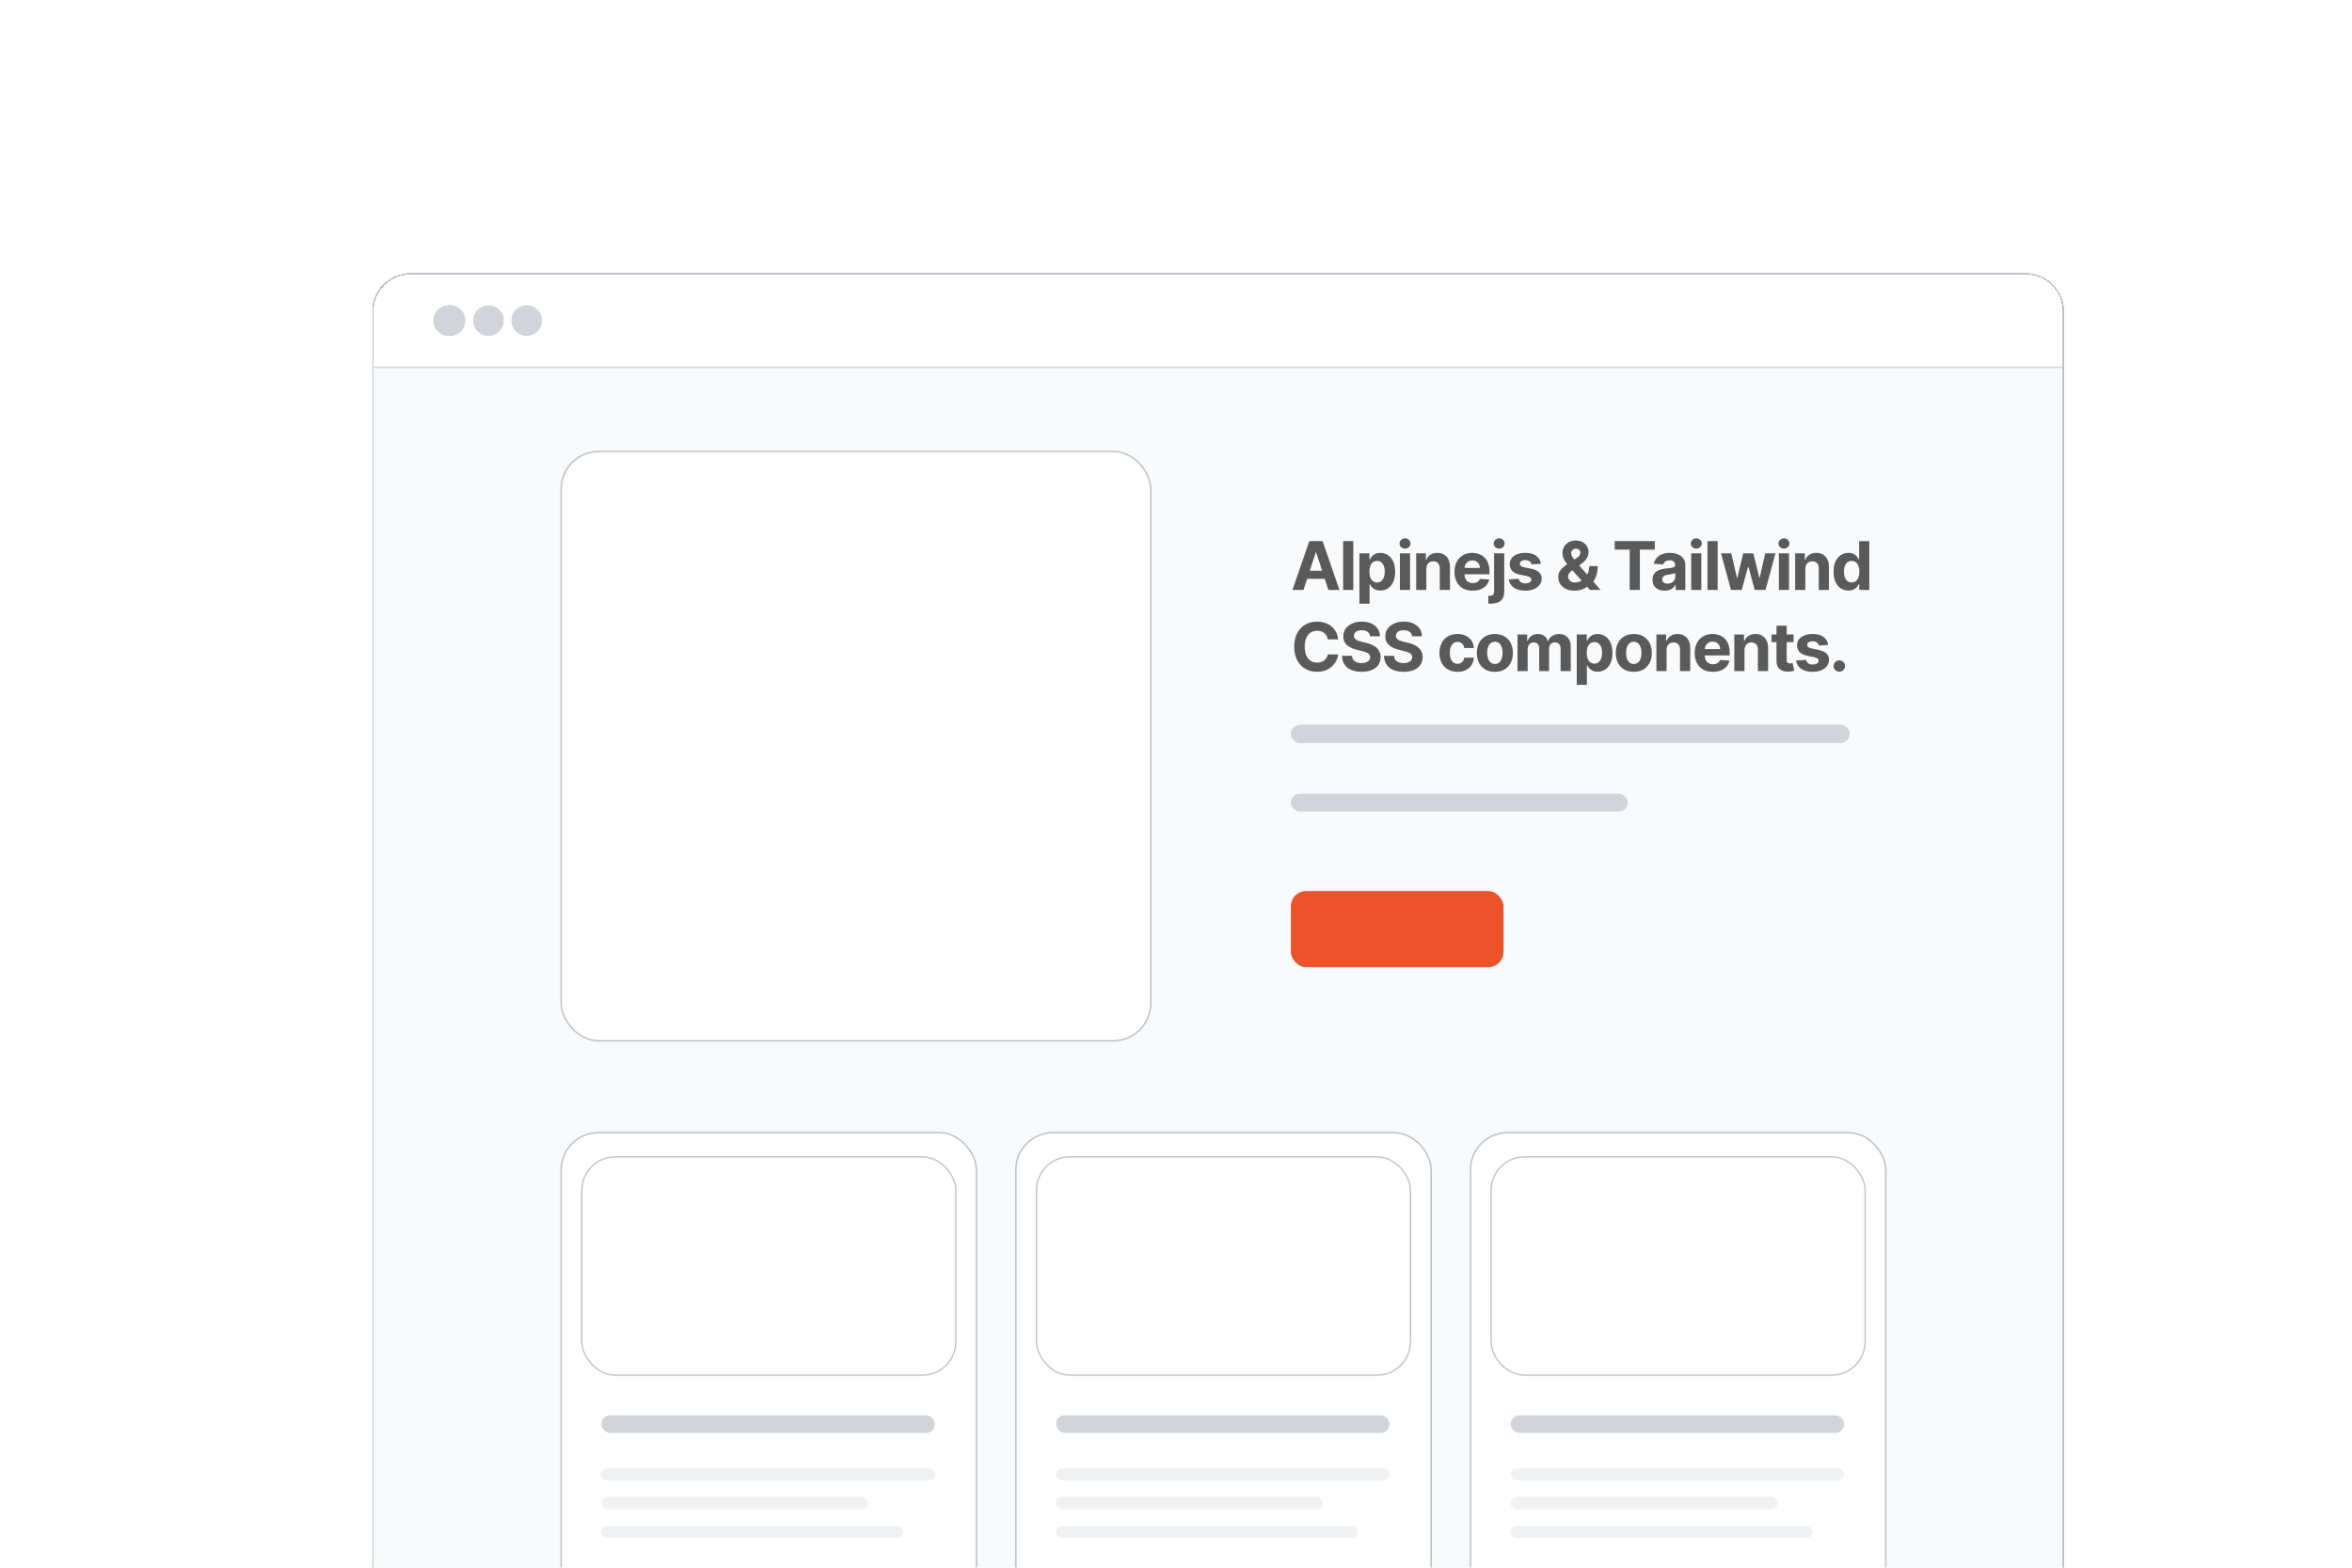 <svg width="1536" height="1024" viewBox="0 0 1536 1024" fill="none" xmlns="http://www.w3.org/2000/svg">
<g clip-path="url(#clip0_215_89)">
<g filter="url(#filter0_d_215_89)">
<g clip-path="url(#clip1_215_89)">
<path d="M243 181C243 167.193 254.193 156 268 156H1323C1336.81 156 1348 167.193 1348 181V1060H243V181Z" fill="#F9FAFB"/>
<mask id="path-4-inside-1_215_89" fill="white">
<path d="M243 156H1348V218H243V156Z"/>
</mask>
<path d="M243 156H1348V218H243V156Z" fill="white"/>
<circle cx="293" cy="187" r="10" fill="#D1D5DB"/>
<circle cx="294" cy="187" r="10" fill="#D1D5DB"/>
<circle cx="319" cy="187" r="10" fill="#D1D5DB"/>
<circle cx="344" cy="187" r="10" fill="#D1D5DB"/>
<path d="M1348 217H243V219H1348V217Z" fill="#D1D5DB" mask="url(#path-4-inside-1_215_89)"/>
<rect x="366.5" y="272.5" width="385" height="385" rx="24.5" fill="white" stroke="#BFC3C9"/>
<rect x="843" y="451" width="365" height="12" rx="6" fill="#D1D5DB"/>
<rect x="843" y="496.055" width="220.051" height="11.697" rx="5.849" fill="#D1D5DB"/>
<rect x="843" y="559.657" width="138.903" height="49.713" rx="10" fill="#eb542b"/>
<path d="M851.271 363H844.044L855.056 331.099H863.748L874.745 363H867.518L859.527 338.389H859.278L851.271 363ZM850.82 350.461H867.892V355.726H850.82V350.461ZM883.78 331.099V363H877.145V331.099H883.78ZM887.78 371.972V339.074H894.322V343.093H894.618C894.909 342.449 895.329 341.795 895.88 341.13C896.44 340.455 897.167 339.895 898.06 339.448C898.964 338.991 900.085 338.763 901.425 338.763C903.17 338.763 904.779 339.22 906.254 340.133C907.728 341.037 908.907 342.402 909.79 344.23C910.672 346.047 911.114 348.327 911.114 351.068C911.114 353.737 910.683 355.99 909.821 357.829C908.969 359.656 907.806 361.043 906.332 361.988C904.868 362.922 903.227 363.389 901.409 363.389C900.122 363.389 899.026 363.177 898.123 362.751C897.23 362.325 896.498 361.79 895.926 361.146C895.355 360.492 894.919 359.833 894.618 359.168H894.416V371.972H887.78ZM894.275 351.037C894.275 352.46 894.473 353.701 894.867 354.76C895.262 355.819 895.833 356.645 896.581 357.237C897.328 357.818 898.237 358.109 899.307 358.109C900.387 358.109 901.3 357.813 902.048 357.221C902.796 356.619 903.362 355.788 903.746 354.729C904.141 353.659 904.338 352.429 904.338 351.037C904.338 349.656 904.146 348.441 903.762 347.392C903.377 346.343 902.811 345.523 902.064 344.931C901.316 344.339 900.397 344.043 899.307 344.043C898.227 344.043 897.313 344.329 896.565 344.9C895.828 345.471 895.262 346.281 894.867 347.33C894.473 348.379 894.275 349.614 894.275 351.037ZM914.222 363V339.074H920.857V363H914.222ZM917.555 335.99C916.569 335.99 915.722 335.663 915.016 335.009C914.32 334.344 913.972 333.55 913.972 332.625C913.972 331.712 914.32 330.928 915.016 330.273C915.722 329.609 916.569 329.276 917.555 329.276C918.542 329.276 919.383 329.609 920.079 330.273C920.785 330.928 921.138 331.712 921.138 332.625C921.138 333.55 920.785 334.344 920.079 335.009C919.383 335.663 918.542 335.99 917.555 335.99ZM931.493 349.168V363H924.857V339.074H931.181V343.295H931.462C931.991 341.904 932.879 340.803 934.125 339.993C935.371 339.173 936.882 338.763 938.658 338.763C940.319 338.763 941.768 339.126 943.004 339.853C944.24 340.58 945.2 341.618 945.886 342.968C946.571 344.308 946.914 345.907 946.914 347.766V363H940.278V348.95C940.288 347.486 939.914 346.343 939.156 345.523C938.398 344.692 937.355 344.277 936.025 344.277C935.132 344.277 934.343 344.469 933.658 344.853C932.983 345.237 932.453 345.798 932.069 346.535C931.695 347.262 931.503 348.14 931.493 349.168ZM961.731 363.467C959.27 363.467 957.152 362.969 955.376 361.972C953.611 360.965 952.25 359.542 951.295 357.704C950.34 355.855 949.862 353.67 949.862 351.146C949.862 348.685 950.34 346.525 951.295 344.666C952.25 342.807 953.595 341.359 955.329 340.32C957.074 339.282 959.12 338.763 961.467 338.763C963.045 338.763 964.514 339.017 965.875 339.526C967.245 340.024 968.44 340.777 969.457 341.784C970.485 342.792 971.285 344.059 971.856 345.585C972.427 347.101 972.713 348.877 972.713 350.912V352.735H952.51V348.623H966.467C966.467 347.667 966.259 346.821 965.844 346.084C965.428 345.346 964.852 344.77 964.115 344.355C963.388 343.929 962.541 343.716 961.576 343.716C960.568 343.716 959.675 343.95 958.896 344.417C958.128 344.874 957.526 345.492 957.089 346.271C956.653 347.039 956.43 347.896 956.42 348.841V352.751C956.42 353.934 956.638 354.957 957.074 355.819C957.52 356.681 958.149 357.346 958.959 357.813C959.769 358.28 960.729 358.514 961.84 358.514C962.578 358.514 963.253 358.41 963.865 358.202C964.478 357.995 965.002 357.683 965.439 357.268C965.875 356.852 966.207 356.344 966.435 355.741L972.573 356.146C972.261 357.621 971.623 358.909 970.657 360.009C969.701 361.1 968.466 361.951 966.95 362.564C965.444 363.166 963.704 363.467 961.731 363.467ZM975.727 339.074H982.363V364.184C982.363 366.032 982 367.528 981.273 368.67C980.546 369.812 979.502 370.648 978.142 371.178C976.792 371.707 975.177 371.972 973.297 371.972C973.069 371.972 972.851 371.967 972.643 371.957C972.425 371.957 972.197 371.951 971.958 371.941V366.754C972.134 366.764 972.29 366.77 972.425 366.77C972.55 366.78 972.685 366.785 972.83 366.785C973.9 366.785 974.647 366.557 975.073 366.1C975.509 365.653 975.727 364.978 975.727 364.075V339.074ZM979.03 335.99C978.053 335.99 977.212 335.663 976.506 335.009C975.8 334.344 975.447 333.55 975.447 332.625C975.447 331.712 975.8 330.928 976.506 330.273C977.212 329.609 978.053 329.276 979.03 329.276C980.026 329.276 980.873 329.609 981.569 330.273C982.275 330.928 982.628 331.712 982.628 332.625C982.628 333.55 982.275 334.344 981.569 335.009C980.873 335.663 980.026 335.99 979.03 335.99ZM1006.27 345.897L1000.19 346.271C1000.09 345.751 999.868 345.284 999.525 344.869C999.182 344.443 998.731 344.105 998.17 343.856C997.619 343.597 996.96 343.467 996.192 343.467C995.163 343.467 994.296 343.685 993.59 344.121C992.884 344.547 992.531 345.118 992.531 345.834C992.531 346.406 992.759 346.888 993.216 347.283C993.673 347.678 994.457 347.994 995.568 348.233L999.899 349.106C1002.22 349.583 1003.96 350.352 1005.1 351.411C1006.24 352.47 1006.81 353.862 1006.81 355.585C1006.81 357.154 1006.35 358.529 1005.43 359.713C1004.51 360.897 1003.26 361.821 1001.66 362.486C1000.07 363.14 998.237 363.467 996.16 363.467C992.993 363.467 990.47 362.808 988.59 361.489C986.721 360.16 985.625 358.353 985.303 356.068L991.83 355.726C992.027 356.691 992.505 357.429 993.263 357.938C994.021 358.436 994.992 358.685 996.176 358.685C997.339 358.685 998.274 358.462 998.98 358.015C999.696 357.559 1000.06 356.972 1000.07 356.255C1000.06 355.653 999.805 355.16 999.307 354.775C998.808 354.381 998.04 354.08 997.002 353.872L992.858 353.046C990.522 352.579 988.782 351.769 987.64 350.616C986.508 349.464 985.942 347.994 985.942 346.208C985.942 344.671 986.357 343.347 987.188 342.236C988.029 341.125 989.208 340.268 990.724 339.666C992.251 339.064 994.037 338.763 996.083 338.763C999.104 338.763 1001.48 339.401 1003.22 340.679C1004.96 341.956 1005.98 343.695 1006.27 345.897ZM1028.3 363.467C1026.09 363.467 1024.19 363.073 1022.59 362.283C1021 361.494 1019.76 360.425 1018.9 359.075C1018.05 357.714 1017.63 356.198 1017.63 354.526C1017.63 353.28 1017.87 352.174 1018.37 351.208C1018.87 350.243 1019.57 349.355 1020.46 348.545C1021.35 347.724 1022.39 346.909 1023.58 346.099L1029.76 342.034C1030.56 341.525 1031.15 340.99 1031.52 340.429C1031.89 339.858 1032.08 339.24 1032.08 338.576C1032.08 337.942 1031.83 337.356 1031.32 336.816C1030.81 336.276 1030.09 336.011 1029.15 336.021C1028.53 336.021 1027.99 336.161 1027.53 336.442C1027.08 336.712 1026.72 337.07 1026.46 337.516C1026.21 337.953 1026.08 338.441 1026.08 338.981C1026.08 339.645 1026.27 340.32 1026.64 341.006C1027.02 341.691 1027.52 342.418 1028.14 343.186C1028.76 343.944 1029.44 344.765 1030.18 345.648L1045.31 363H1038.39L1025.77 348.95C1024.94 348.005 1024.11 347.018 1023.28 345.99C1022.46 344.952 1021.77 343.851 1021.22 342.688C1020.67 341.514 1020.4 340.242 1020.4 338.872C1020.4 337.324 1020.76 335.933 1021.47 334.697C1022.2 333.461 1023.22 332.485 1024.53 331.769C1025.83 331.042 1027.36 330.678 1029.11 330.678C1030.81 330.678 1032.28 331.026 1033.51 331.722C1034.76 332.407 1035.72 333.321 1036.38 334.463C1037.06 335.595 1037.39 336.841 1037.39 338.202C1037.39 339.708 1037.02 341.073 1036.27 342.299C1035.53 343.514 1034.5 344.604 1033.16 345.57L1026.64 350.258C1025.76 350.902 1025.11 351.561 1024.68 352.236C1024.27 352.901 1024.06 353.54 1024.06 354.152C1024.06 354.91 1024.25 355.591 1024.62 356.193C1024.99 356.795 1025.52 357.273 1026.21 357.626C1026.89 357.969 1027.7 358.14 1028.62 358.14C1029.74 358.14 1030.85 357.886 1031.94 357.377C1033.04 356.858 1034.04 356.125 1034.93 355.18C1035.83 354.225 1036.56 353.093 1037.1 351.785C1037.64 350.476 1037.91 349.028 1037.91 347.439H1043.41C1043.41 349.391 1043.19 351.151 1042.77 352.719C1042.34 354.277 1041.75 355.637 1040.99 356.8C1040.23 357.953 1039.37 358.898 1038.39 359.635C1038.08 359.833 1037.78 360.02 1037.49 360.196C1037.2 360.373 1036.89 360.56 1036.58 360.757C1035.4 361.712 1034.07 362.403 1032.61 362.829C1031.16 363.254 1029.72 363.467 1028.3 363.467ZM1054.5 336.66V331.099H1080.7V336.66H1070.93V363H1064.27V336.66H1054.5ZM1087.14 363.452C1085.62 363.452 1084.25 363.187 1083.06 362.657C1081.87 362.117 1080.92 361.323 1080.23 360.274C1079.54 359.215 1079.2 357.896 1079.2 356.318C1079.2 354.988 1079.44 353.872 1079.93 352.969C1080.42 352.065 1081.08 351.338 1081.92 350.788C1082.76 350.237 1083.72 349.822 1084.79 349.542C1085.87 349.261 1087 349.064 1088.19 348.95C1089.58 348.804 1090.7 348.669 1091.55 348.545C1092.4 348.41 1093.02 348.212 1093.4 347.953C1093.79 347.693 1093.98 347.309 1093.98 346.8V346.707C1093.98 345.72 1093.67 344.957 1093.05 344.417C1092.43 343.877 1091.56 343.607 1090.43 343.607C1089.23 343.607 1088.28 343.872 1087.58 344.401C1086.87 344.921 1086.4 345.575 1086.18 346.364L1080.04 345.866C1080.35 344.412 1080.96 343.155 1081.88 342.096C1082.79 341.026 1083.97 340.206 1085.41 339.635C1086.87 339.053 1088.55 338.763 1090.46 338.763C1091.79 338.763 1093.06 338.918 1094.28 339.23C1095.5 339.541 1096.59 340.024 1097.53 340.679C1098.49 341.333 1099.24 342.174 1099.79 343.202C1100.34 344.22 1100.62 345.44 1100.62 346.863V363H1094.32V359.682H1094.14C1093.75 360.43 1093.24 361.089 1092.59 361.66C1091.95 362.221 1091.18 362.663 1090.27 362.984C1089.37 363.296 1088.33 363.452 1087.14 363.452ZM1089.04 358.872C1090.02 358.872 1090.88 358.68 1091.63 358.296C1092.38 357.901 1092.96 357.372 1093.39 356.707C1093.81 356.042 1094.03 355.29 1094.03 354.448V351.909C1093.82 352.044 1093.53 352.169 1093.17 352.283C1092.82 352.387 1092.42 352.486 1091.97 352.579C1091.52 352.662 1091.08 352.74 1090.63 352.813C1090.18 352.875 1089.78 352.932 1089.42 352.984C1088.64 353.098 1087.96 353.28 1087.38 353.529C1086.79 353.779 1086.34 354.116 1086.02 354.542C1085.7 354.957 1085.54 355.476 1085.54 356.1C1085.54 357.003 1085.86 357.694 1086.52 358.171C1087.18 358.639 1088.02 358.872 1089.04 358.872ZM1104.45 363V339.074H1111.08V363H1104.45ZM1107.78 335.99C1106.79 335.99 1105.95 335.663 1105.24 335.009C1104.55 334.344 1104.2 333.55 1104.2 332.625C1104.2 331.712 1104.55 330.928 1105.24 330.273C1105.95 329.609 1106.79 329.276 1107.78 329.276C1108.77 329.276 1109.61 329.609 1110.3 330.273C1111.01 330.928 1111.36 331.712 1111.36 332.625C1111.36 333.55 1111.01 334.344 1110.3 335.009C1109.61 335.663 1108.77 335.99 1107.78 335.99ZM1121.72 331.099V363H1115.08V331.099H1121.72ZM1130.44 363L1123.93 339.074H1130.64L1134.35 355.149H1134.57L1138.43 339.074H1145.02L1148.94 355.056H1149.15L1152.79 339.074H1159.49L1152.99 363H1145.97L1141.86 347.953H1141.56L1137.45 363H1130.44ZM1161.71 363V339.074H1168.35V363H1161.71ZM1165.05 335.99C1164.06 335.99 1163.21 335.663 1162.51 335.009C1161.81 334.344 1161.46 333.55 1161.46 332.625C1161.46 331.712 1161.81 330.928 1162.51 330.273C1163.21 329.609 1164.06 329.276 1165.05 329.276C1166.03 329.276 1166.87 329.609 1167.57 330.273C1168.28 330.928 1168.63 331.712 1168.63 332.625C1168.63 333.55 1168.28 334.344 1167.57 335.009C1166.87 335.663 1166.03 335.99 1165.05 335.99ZM1178.98 349.168V363H1172.35V339.074H1178.67V343.295H1178.95C1179.48 341.904 1180.37 340.803 1181.62 339.993C1182.86 339.173 1184.37 338.763 1186.15 338.763C1187.81 338.763 1189.26 339.126 1190.49 339.853C1191.73 340.58 1192.69 341.618 1193.38 342.968C1194.06 344.308 1194.4 345.907 1194.4 347.766V363H1187.77V348.95C1187.78 347.486 1187.41 346.343 1186.65 345.523C1185.89 344.692 1184.85 344.277 1183.52 344.277C1182.62 344.277 1181.83 344.469 1181.15 344.853C1180.47 345.237 1179.94 345.798 1179.56 346.535C1179.19 347.262 1178.99 348.14 1178.98 349.168ZM1207.14 363.389C1205.32 363.389 1203.67 362.922 1202.2 361.988C1200.73 361.043 1199.57 359.656 1198.71 357.829C1197.86 355.99 1197.43 353.737 1197.43 351.068C1197.43 348.327 1197.87 346.047 1198.75 344.23C1199.64 342.402 1200.81 341.037 1202.28 340.133C1203.75 339.22 1205.36 338.763 1207.12 338.763C1208.46 338.763 1209.58 338.991 1210.47 339.448C1211.37 339.895 1212.1 340.455 1212.65 341.13C1213.21 341.795 1213.64 342.449 1213.93 343.093H1214.13V331.099H1220.75V363H1214.21V359.168H1213.93C1213.62 359.833 1213.17 360.492 1212.6 361.146C1212.04 361.79 1211.31 362.325 1210.41 362.751C1209.51 363.177 1208.42 363.389 1207.14 363.389ZM1209.24 358.109C1210.31 358.109 1211.21 357.818 1211.95 357.237C1212.7 356.645 1213.27 355.819 1213.66 354.76C1214.07 353.701 1214.27 352.46 1214.27 351.037C1214.27 349.614 1214.07 348.379 1213.68 347.33C1213.28 346.281 1212.71 345.471 1211.96 344.9C1211.22 344.329 1210.31 344.043 1209.24 344.043C1208.15 344.043 1207.23 344.339 1206.48 344.931C1205.73 345.523 1205.17 346.343 1204.78 347.392C1204.4 348.441 1204.21 349.656 1204.21 351.037C1204.21 352.429 1204.4 353.659 1204.78 354.729C1205.18 355.788 1205.74 356.619 1206.48 357.221C1207.23 357.813 1208.15 358.109 1209.24 358.109ZM873.92 395.267H867.097C866.973 394.385 866.718 393.601 866.334 392.915C865.95 392.22 865.456 391.628 864.854 391.14C864.252 390.651 863.556 390.278 862.767 390.018C861.988 389.758 861.142 389.629 860.228 389.629C858.577 389.629 857.138 390.039 855.913 390.859C854.688 391.669 853.738 392.853 853.063 394.411C852.388 395.958 852.05 397.838 852.05 400.049C852.05 402.324 852.388 404.234 853.063 405.782C853.748 407.329 854.703 408.497 855.929 409.286C857.154 410.076 858.572 410.47 860.181 410.47C861.085 410.47 861.921 410.351 862.689 410.112C863.468 409.873 864.158 409.525 864.761 409.068C865.363 408.601 865.861 408.035 866.256 407.37C866.661 406.706 866.941 405.948 867.097 405.096L873.92 405.127C873.743 406.592 873.302 408.004 872.596 409.364C871.9 410.714 870.96 411.924 869.776 412.994C868.603 414.053 867.201 414.894 865.571 415.517C863.951 416.13 862.118 416.436 860.072 416.436C857.227 416.436 854.683 415.792 852.44 414.505C850.207 413.217 848.441 411.353 847.143 408.913C845.856 406.472 845.212 403.518 845.212 400.049C845.212 396.571 845.866 393.611 847.175 391.171C848.483 388.73 850.259 386.872 852.502 385.594C854.745 384.307 857.268 383.663 860.072 383.663C861.921 383.663 863.634 383.922 865.212 384.442C866.801 384.961 868.208 385.719 869.434 386.716C870.659 387.702 871.656 388.912 872.424 390.345C873.203 391.778 873.702 393.419 873.92 395.267ZM894.746 393.274C894.622 392.017 894.087 391.041 893.142 390.345C892.197 389.649 890.914 389.301 889.294 389.301C888.194 389.301 887.264 389.457 886.506 389.769C885.748 390.07 885.167 390.491 884.762 391.03C884.367 391.57 884.17 392.183 884.17 392.869C884.149 393.44 884.268 393.938 884.528 394.364C884.798 394.79 885.167 395.158 885.634 395.47C886.101 395.771 886.641 396.036 887.254 396.264C887.866 396.482 888.521 396.669 889.216 396.825L892.083 397.51C893.474 397.822 894.751 398.237 895.914 398.757C897.078 399.276 898.085 399.914 898.936 400.672C899.788 401.431 900.447 402.324 900.915 403.352C901.392 404.38 901.636 405.558 901.647 406.888C901.636 408.84 901.138 410.533 900.151 411.966C899.175 413.388 897.763 414.494 895.914 415.283C894.076 416.062 891.859 416.452 889.263 416.452C886.688 416.452 884.445 416.057 882.534 415.268C880.634 414.479 879.149 413.31 878.079 411.763C877.02 410.205 876.464 408.279 876.412 405.984H882.939C883.012 407.054 883.318 407.947 883.858 408.663C884.408 409.37 885.141 409.904 886.054 410.268C886.979 410.621 888.022 410.797 889.185 410.797C890.328 410.797 891.319 410.631 892.16 410.299C893.012 409.967 893.671 409.505 894.139 408.913C894.606 408.321 894.84 407.64 894.84 406.872C894.84 406.156 894.627 405.553 894.201 405.065C893.786 404.577 893.173 404.162 892.363 403.819C891.563 403.476 890.582 403.165 889.419 402.884L885.945 402.012C883.256 401.358 881.132 400.335 879.574 398.943C878.017 397.552 877.243 395.678 877.254 393.32C877.243 391.389 877.757 389.701 878.796 388.258C879.844 386.814 881.283 385.688 883.11 384.878C884.938 384.068 887.015 383.663 889.341 383.663C891.709 383.663 893.775 384.068 895.541 384.878C897.316 385.688 898.698 386.814 899.684 388.258C900.671 389.701 901.179 391.373 901.211 393.274H894.746ZM922.173 393.274C922.049 392.017 921.514 391.041 920.569 390.345C919.624 389.649 918.341 389.301 916.721 389.301C915.621 389.301 914.691 389.457 913.933 389.769C913.175 390.07 912.594 390.491 912.189 391.03C911.794 391.57 911.597 392.183 911.597 392.869C911.576 393.44 911.695 393.938 911.955 394.364C912.225 394.79 912.594 395.158 913.061 395.47C913.528 395.771 914.068 396.036 914.681 396.264C915.294 396.482 915.948 396.669 916.644 396.825L919.51 397.51C920.901 397.822 922.178 398.237 923.342 398.757C924.505 399.276 925.512 399.914 926.363 400.672C927.215 401.431 927.874 402.324 928.342 403.352C928.819 404.38 929.063 405.558 929.074 406.888C929.063 408.84 928.565 410.533 927.578 411.966C926.602 413.388 925.19 414.494 923.342 415.283C921.503 416.062 919.286 416.452 916.69 416.452C914.115 416.452 911.872 416.057 909.961 415.268C908.061 414.479 906.576 413.31 905.506 411.763C904.447 410.205 903.891 408.279 903.839 405.984H910.366C910.439 407.054 910.745 407.947 911.285 408.663C911.836 409.37 912.568 409.904 913.481 410.268C914.406 410.621 915.449 410.797 916.612 410.797C917.755 410.797 918.746 410.631 919.588 410.299C920.439 409.967 921.098 409.505 921.566 408.913C922.033 408.321 922.267 407.64 922.267 406.872C922.267 406.156 922.054 405.553 921.628 405.065C921.213 404.577 920.6 404.162 919.79 403.819C918.99 403.476 918.009 403.165 916.846 402.884L913.372 402.012C910.683 401.358 908.559 400.335 907.002 398.943C905.444 397.552 904.67 395.678 904.681 393.32C904.67 391.389 905.184 389.701 906.223 388.258C907.272 386.814 908.71 385.688 910.537 384.878C912.365 384.068 914.442 383.663 916.768 383.663C919.136 383.663 921.202 384.068 922.968 384.878C924.743 385.688 926.125 386.814 927.111 388.258C928.098 389.701 928.606 391.373 928.638 393.274H922.173ZM951.816 416.467C949.366 416.467 947.258 415.948 945.492 414.91C943.737 413.861 942.387 412.407 941.442 410.548C940.508 408.689 940.04 406.55 940.04 404.131C940.04 401.68 940.513 399.53 941.458 397.682C942.413 395.823 943.768 394.374 945.523 393.336C947.278 392.287 949.366 391.763 951.785 391.763C953.873 391.763 955.7 392.142 957.268 392.9C958.836 393.658 960.077 394.722 960.991 396.093C961.905 397.464 962.409 399.073 962.502 400.922H956.24C956.064 399.728 955.596 398.767 954.838 398.04C954.091 397.303 953.109 396.934 951.894 396.934C950.866 396.934 949.968 397.214 949.2 397.775C948.441 398.326 947.85 399.13 947.424 400.19C946.998 401.249 946.785 402.531 946.785 404.037C946.785 405.564 946.993 406.862 947.408 407.931C947.834 409.001 948.431 409.816 949.2 410.377C949.968 410.938 950.866 411.218 951.894 411.218C952.652 411.218 953.333 411.062 953.935 410.751C954.548 410.439 955.051 409.987 955.446 409.395C955.851 408.793 956.116 408.071 956.24 407.23H962.502C962.398 409.058 961.9 410.668 961.007 412.059C960.124 413.44 958.904 414.52 957.346 415.299C955.788 416.078 953.945 416.467 951.816 416.467ZM976.245 416.467C973.825 416.467 971.733 415.953 969.968 414.925C968.213 413.887 966.857 412.443 965.902 410.595C964.947 408.736 964.469 406.581 964.469 404.131C964.469 401.659 964.947 399.499 965.902 397.651C966.857 395.792 968.213 394.348 969.968 393.32C971.733 392.282 973.825 391.763 976.245 391.763C978.665 391.763 980.752 392.282 982.507 393.32C984.272 394.348 985.633 395.792 986.588 397.651C987.543 399.499 988.021 401.659 988.021 404.131C988.021 406.581 987.543 408.736 986.588 410.595C985.633 412.443 984.272 413.887 982.507 414.925C980.752 415.953 978.665 416.467 976.245 416.467ZM976.276 411.327C977.377 411.327 978.296 411.015 979.033 410.392C979.77 409.759 980.326 408.897 980.7 407.807C981.084 406.716 981.276 405.475 981.276 404.084C981.276 402.692 981.084 401.451 980.7 400.361C980.326 399.271 979.77 398.409 979.033 397.775C978.296 397.142 977.377 396.825 976.276 396.825C975.165 396.825 974.23 397.142 973.472 397.775C972.725 398.409 972.159 399.271 971.774 400.361C971.401 401.451 971.214 402.692 971.214 404.084C971.214 405.475 971.401 406.716 971.774 407.807C972.159 408.897 972.725 409.759 973.472 410.392C974.23 411.015 975.165 411.327 976.276 411.327ZM991.02 416V392.074H997.344V396.295H997.624C998.123 394.894 998.954 393.788 1000.12 392.978C1001.28 392.168 1002.67 391.763 1004.29 391.763C1005.93 391.763 1007.33 392.173 1008.48 392.993C1009.63 393.803 1010.4 394.904 1010.79 396.295H1011.04C1011.52 394.925 1012.41 393.829 1013.68 393.009C1014.97 392.178 1016.49 391.763 1018.25 391.763C1020.48 391.763 1022.29 392.474 1023.68 393.897C1025.09 395.309 1025.79 397.313 1025.79 399.909V416H1019.17V401.218C1019.17 399.888 1018.81 398.892 1018.11 398.227C1017.4 397.562 1016.52 397.23 1015.46 397.23C1014.26 397.23 1013.32 397.614 1012.64 398.383C1011.97 399.141 1011.63 400.143 1011.63 401.389V416H1005.19V401.077C1005.19 399.904 1004.86 398.969 1004.18 398.274C1003.52 397.578 1002.64 397.23 1001.55 397.23C1000.81 397.23 1000.15 397.417 999.556 397.791C998.974 398.154 998.512 398.668 998.169 399.333C997.827 399.987 997.655 400.756 997.655 401.638V416H991.02ZM1029.71 424.972V392.074H1036.25V396.093H1036.55C1036.84 395.449 1037.26 394.795 1037.81 394.13C1038.37 393.455 1039.1 392.895 1039.99 392.448C1040.9 391.991 1042.02 391.763 1043.36 391.763C1045.1 391.763 1046.71 392.22 1048.19 393.133C1049.66 394.037 1050.84 395.402 1051.72 397.23C1052.61 399.047 1053.05 401.327 1053.05 404.068C1053.05 406.737 1052.62 408.99 1051.75 410.829C1050.9 412.656 1049.74 414.043 1048.26 414.988C1046.8 415.922 1045.16 416.389 1043.34 416.389C1042.05 416.389 1040.96 416.177 1040.06 415.751C1039.16 415.325 1038.43 414.79 1037.86 414.146C1037.29 413.492 1036.85 412.833 1036.55 412.168H1036.35V424.972H1029.71ZM1036.21 404.037C1036.21 405.46 1036.41 406.701 1036.8 407.76C1037.19 408.819 1037.77 409.645 1038.51 410.237C1039.26 410.818 1040.17 411.109 1041.24 411.109C1042.32 411.109 1043.23 410.813 1043.98 410.221C1044.73 409.619 1045.29 408.788 1045.68 407.729C1046.07 406.659 1046.27 405.429 1046.27 404.037C1046.27 402.656 1046.08 401.441 1045.69 400.392C1045.31 399.343 1044.74 398.523 1044 397.931C1043.25 397.339 1042.33 397.043 1041.24 397.043C1040.16 397.043 1039.25 397.329 1038.5 397.9C1037.76 398.471 1037.19 399.281 1036.8 400.33C1036.41 401.379 1036.21 402.614 1036.21 404.037ZM1066.96 416.467C1064.55 416.467 1062.45 415.953 1060.69 414.925C1058.93 413.887 1057.58 412.443 1056.62 410.595C1055.67 408.736 1055.19 406.581 1055.19 404.131C1055.19 401.659 1055.67 399.499 1056.62 397.651C1057.58 395.792 1058.93 394.348 1060.69 393.32C1062.45 392.282 1064.55 391.763 1066.96 391.763C1069.38 391.763 1071.47 392.282 1073.23 393.32C1074.99 394.348 1076.35 395.792 1077.31 397.651C1078.26 399.499 1078.74 401.659 1078.74 404.131C1078.74 406.581 1078.26 408.736 1077.31 410.595C1076.35 412.443 1074.99 413.887 1073.23 414.925C1071.47 415.953 1069.38 416.467 1066.96 416.467ZM1067 411.327C1068.1 411.327 1069.02 411.015 1069.75 410.392C1070.49 409.759 1071.05 408.897 1071.42 407.807C1071.8 406.716 1072 405.475 1072 404.084C1072 402.692 1071.8 401.451 1071.42 400.361C1071.05 399.271 1070.49 398.409 1069.75 397.775C1069.02 397.142 1068.1 396.825 1067 396.825C1065.88 396.825 1064.95 397.142 1064.19 397.775C1063.44 398.409 1062.88 399.271 1062.49 400.361C1062.12 401.451 1061.93 402.692 1061.93 404.084C1061.93 405.475 1062.12 406.716 1062.49 407.807C1062.88 408.897 1063.44 409.759 1064.19 410.392C1064.95 411.015 1065.88 411.327 1067 411.327ZM1088.38 402.168V416H1081.74V392.074H1088.06V396.295H1088.34C1088.87 394.904 1089.76 393.803 1091.01 392.993C1092.25 392.173 1093.76 391.763 1095.54 391.763C1097.2 391.763 1098.65 392.126 1099.89 392.853C1101.12 393.58 1102.08 394.618 1102.77 395.968C1103.45 397.308 1103.8 398.907 1103.8 400.766V416H1097.16V401.95C1097.17 400.486 1096.8 399.343 1096.04 398.523C1095.28 397.692 1094.24 397.277 1092.91 397.277C1092.02 397.277 1091.23 397.469 1090.54 397.853C1089.87 398.237 1089.34 398.798 1088.95 399.535C1088.58 400.262 1088.39 401.14 1088.38 402.168ZM1118.61 416.467C1116.15 416.467 1114.03 415.969 1112.26 414.972C1110.49 413.965 1109.13 412.542 1108.18 410.704C1107.22 408.855 1106.74 406.67 1106.74 404.146C1106.74 401.685 1107.22 399.525 1108.18 397.666C1109.13 395.807 1110.48 394.359 1112.21 393.32C1113.96 392.282 1116 391.763 1118.35 391.763C1119.93 391.763 1121.4 392.017 1122.76 392.526C1124.13 393.024 1125.32 393.777 1126.34 394.784C1127.37 395.792 1128.17 397.059 1128.74 398.585C1129.31 400.101 1129.6 401.877 1129.6 403.912V405.735H1109.39V401.623H1123.35C1123.35 400.667 1123.14 399.821 1122.73 399.084C1122.31 398.346 1121.73 397.77 1121 397.355C1120.27 396.929 1119.42 396.716 1118.46 396.716C1117.45 396.716 1116.56 396.95 1115.78 397.417C1115.01 397.874 1114.41 398.492 1113.97 399.271C1113.54 400.039 1113.31 400.896 1113.3 401.841V405.751C1113.3 406.934 1113.52 407.957 1113.96 408.819C1114.4 409.681 1115.03 410.346 1115.84 410.813C1116.65 411.28 1117.61 411.514 1118.72 411.514C1119.46 411.514 1120.14 411.41 1120.75 411.202C1121.36 410.995 1121.89 410.683 1122.32 410.268C1122.76 409.852 1123.09 409.344 1123.32 408.741L1129.46 409.146C1129.14 410.621 1128.51 411.909 1127.54 413.009C1126.58 414.1 1125.35 414.951 1123.83 415.564C1122.33 416.166 1120.59 416.467 1118.61 416.467ZM1139.25 402.168V416H1132.61V392.074H1138.93V396.295H1139.21C1139.74 394.904 1140.63 393.803 1141.88 392.993C1143.12 392.173 1144.64 391.763 1146.41 391.763C1148.07 391.763 1149.52 392.126 1150.76 392.853C1151.99 393.58 1152.95 394.618 1153.64 395.968C1154.32 397.308 1154.67 398.907 1154.67 400.766V416H1148.03V401.95C1148.04 400.486 1147.67 399.343 1146.91 398.523C1146.15 397.692 1145.11 397.277 1143.78 397.277C1142.89 397.277 1142.1 397.469 1141.41 397.853C1140.74 398.237 1140.21 398.798 1139.82 399.535C1139.45 400.262 1139.26 401.14 1139.25 402.168ZM1171.31 392.074V397.059H1156.9V392.074H1171.31ZM1160.17 386.342H1166.81V408.648C1166.81 409.26 1166.9 409.738 1167.09 410.081C1167.27 410.413 1167.53 410.647 1167.86 410.782C1168.21 410.917 1168.6 410.984 1169.05 410.984C1169.36 410.984 1169.67 410.958 1169.98 410.906C1170.29 410.844 1170.53 410.797 1170.7 410.766L1171.74 415.704C1171.41 415.808 1170.94 415.927 1170.34 416.062C1169.74 416.208 1169.01 416.296 1168.14 416.327C1166.55 416.389 1165.14 416.177 1163.94 415.688C1162.74 415.2 1161.82 414.442 1161.15 413.414C1160.49 412.386 1160.16 411.088 1160.17 409.52V386.342ZM1193.92 398.897L1187.85 399.271C1187.74 398.751 1187.52 398.284 1187.18 397.869C1186.83 397.443 1186.38 397.105 1185.82 396.856C1185.27 396.597 1184.61 396.467 1183.84 396.467C1182.81 396.467 1181.95 396.685 1181.24 397.121C1180.53 397.547 1180.18 398.118 1180.18 398.834C1180.18 399.406 1180.41 399.888 1180.87 400.283C1181.32 400.678 1182.11 400.994 1183.22 401.233L1187.55 402.106C1189.88 402.583 1191.61 403.352 1192.75 404.411C1193.89 405.47 1194.47 406.862 1194.47 408.585C1194.47 410.154 1194 411.529 1193.08 412.713C1192.17 413.897 1190.91 414.821 1189.31 415.486C1187.72 416.14 1185.89 416.467 1183.81 416.467C1180.64 416.467 1178.12 415.808 1176.24 414.489C1174.37 413.16 1173.28 411.353 1172.95 409.068L1179.48 408.726C1179.68 409.691 1180.16 410.429 1180.91 410.938C1181.67 411.436 1182.64 411.685 1183.83 411.685C1184.99 411.685 1185.92 411.462 1186.63 411.015C1187.35 410.559 1187.71 409.972 1187.72 409.255C1187.71 408.653 1187.46 408.16 1186.96 407.775C1186.46 407.381 1185.69 407.08 1184.65 406.872L1180.51 406.046C1178.17 405.579 1176.43 404.769 1175.29 403.616C1174.16 402.464 1173.59 400.994 1173.59 399.208C1173.59 397.671 1174.01 396.347 1174.84 395.236C1175.68 394.125 1176.86 393.268 1178.38 392.666C1179.9 392.064 1181.69 391.763 1183.73 391.763C1186.76 391.763 1189.13 392.401 1190.87 393.679C1192.61 394.956 1193.63 396.695 1193.92 398.897ZM1201.21 416.405C1200.18 416.405 1199.3 416.042 1198.56 415.315C1197.83 414.577 1197.47 413.695 1197.47 412.667C1197.47 411.649 1197.83 410.777 1198.56 410.05C1199.3 409.323 1200.18 408.959 1201.21 408.959C1202.2 408.959 1203.08 409.323 1203.82 410.05C1204.57 410.777 1204.95 411.649 1204.95 412.667C1204.95 413.352 1204.77 413.98 1204.42 414.551C1204.07 415.112 1203.62 415.564 1203.06 415.907C1202.5 416.239 1201.88 416.405 1201.21 416.405Z" fill="#5A5A5A"/>
<rect x="366.495" y="717.48" width="271.182" height="381.04" rx="24.248" fill="white" stroke="#BFC3C9" stroke-width="0.99"/>
<rect x="392.723" y="902.062" width="217.788" height="11.577" rx="5.788" fill="#D1D5DB"/>
<rect x="392.723" y="936.702" width="217.788" height="7.918" rx="3.959" fill="#F0F1F3"/>
<rect x="392.723" y="955.506" width="174.19" height="7.918" rx="3.959" fill="#F0F1F3"/>
<rect x="392.723" y="974.311" width="196.953" height="7.918" rx="3.959" fill="#F0F1F3"/>
<rect x="379.969" y="733.266" width="244.232" height="142.617" rx="21.838" fill="white" stroke="#BFC3C9" stroke-width="0.891"/>
<rect x="663.409" y="717.48" width="271.182" height="381.04" rx="24.248" fill="white" stroke="#BFC3C9" stroke-width="0.99"/>
<rect x="689.637" y="902.062" width="217.788" height="11.577" rx="5.788" fill="#D1D5DB"/>
<rect x="689.637" y="936.702" width="217.788" height="7.918" rx="3.959" fill="#F0F1F3"/>
<rect x="689.637" y="955.506" width="174.19" height="7.918" rx="3.959" fill="#F0F1F3"/>
<rect x="689.637" y="974.311" width="196.953" height="7.918" rx="3.959" fill="#F0F1F3"/>
<rect x="676.883" y="733.266" width="244.232" height="142.617" rx="21.838" fill="white" stroke="#BFC3C9" stroke-width="0.891"/>
<rect x="960.323" y="717.48" width="271.182" height="381.04" rx="24.248" fill="white" stroke="#BFC3C9" stroke-width="0.99"/>
<rect x="986.551" y="902.062" width="217.788" height="11.577" rx="5.788" fill="#D1D5DB"/>
<rect x="986.551" y="936.702" width="217.788" height="7.918" rx="3.959" fill="#F0F1F3"/>
<rect x="986.551" y="955.506" width="174.19" height="7.918" rx="3.959" fill="#F0F1F3"/>
<rect x="986.551" y="974.311" width="196.953" height="7.918" rx="3.959" fill="#F0F1F3"/>
<rect x="973.797" y="733.266" width="244.232" height="142.617" rx="21.838" fill="white" stroke="#BFC3C9" stroke-width="0.891"/>
</g>
<path d="M243.5 181C243.5 167.469 254.469 156.5 268 156.5H1323C1336.53 156.5 1347.5 167.469 1347.5 181V1059.5H243.5V181Z" stroke="#BFC3C9" shape-rendering="crispEdges"/>
</g>
</g>
<defs>
<filter id="filter0_d_215_89" x="131.183" y="66.546" width="1328.63" height="1127.63" filterUnits="userSpaceOnUse" color-interpolation-filters="sRGB">
<feFlood flood-opacity="0" result="BackgroundImageFix"/>
<feColorMatrix in="SourceAlpha" type="matrix" values="0 0 0 0 0 0 0 0 0 0 0 0 0 0 0 0 0 0 127 0" result="hardAlpha"/>
<feOffset dy="22.363"/>
<feGaussianBlur stdDeviation="55.908"/>
<feComposite in2="hardAlpha" operator="out"/>
<feColorMatrix type="matrix" values="0 0 0 0 0 0 0 0 0 0 0 0 0 0 0 0 0 0 0.15 0"/>
<feBlend mode="normal" in2="BackgroundImageFix" result="effect1_dropShadow_215_89"/>
<feBlend mode="normal" in="SourceGraphic" in2="effect1_dropShadow_215_89" result="shape"/>
</filter>
<clipPath id="clip0_215_89">
<rect width="1536" height="1024" fill="white"/>
</clipPath>
<clipPath id="clip1_215_89">
<path d="M243 181C243 167.193 254.193 156 268 156H1323C1336.81 156 1348 167.193 1348 181V1060H243V181Z" fill="white"/>
</clipPath>
</defs>
</svg>
